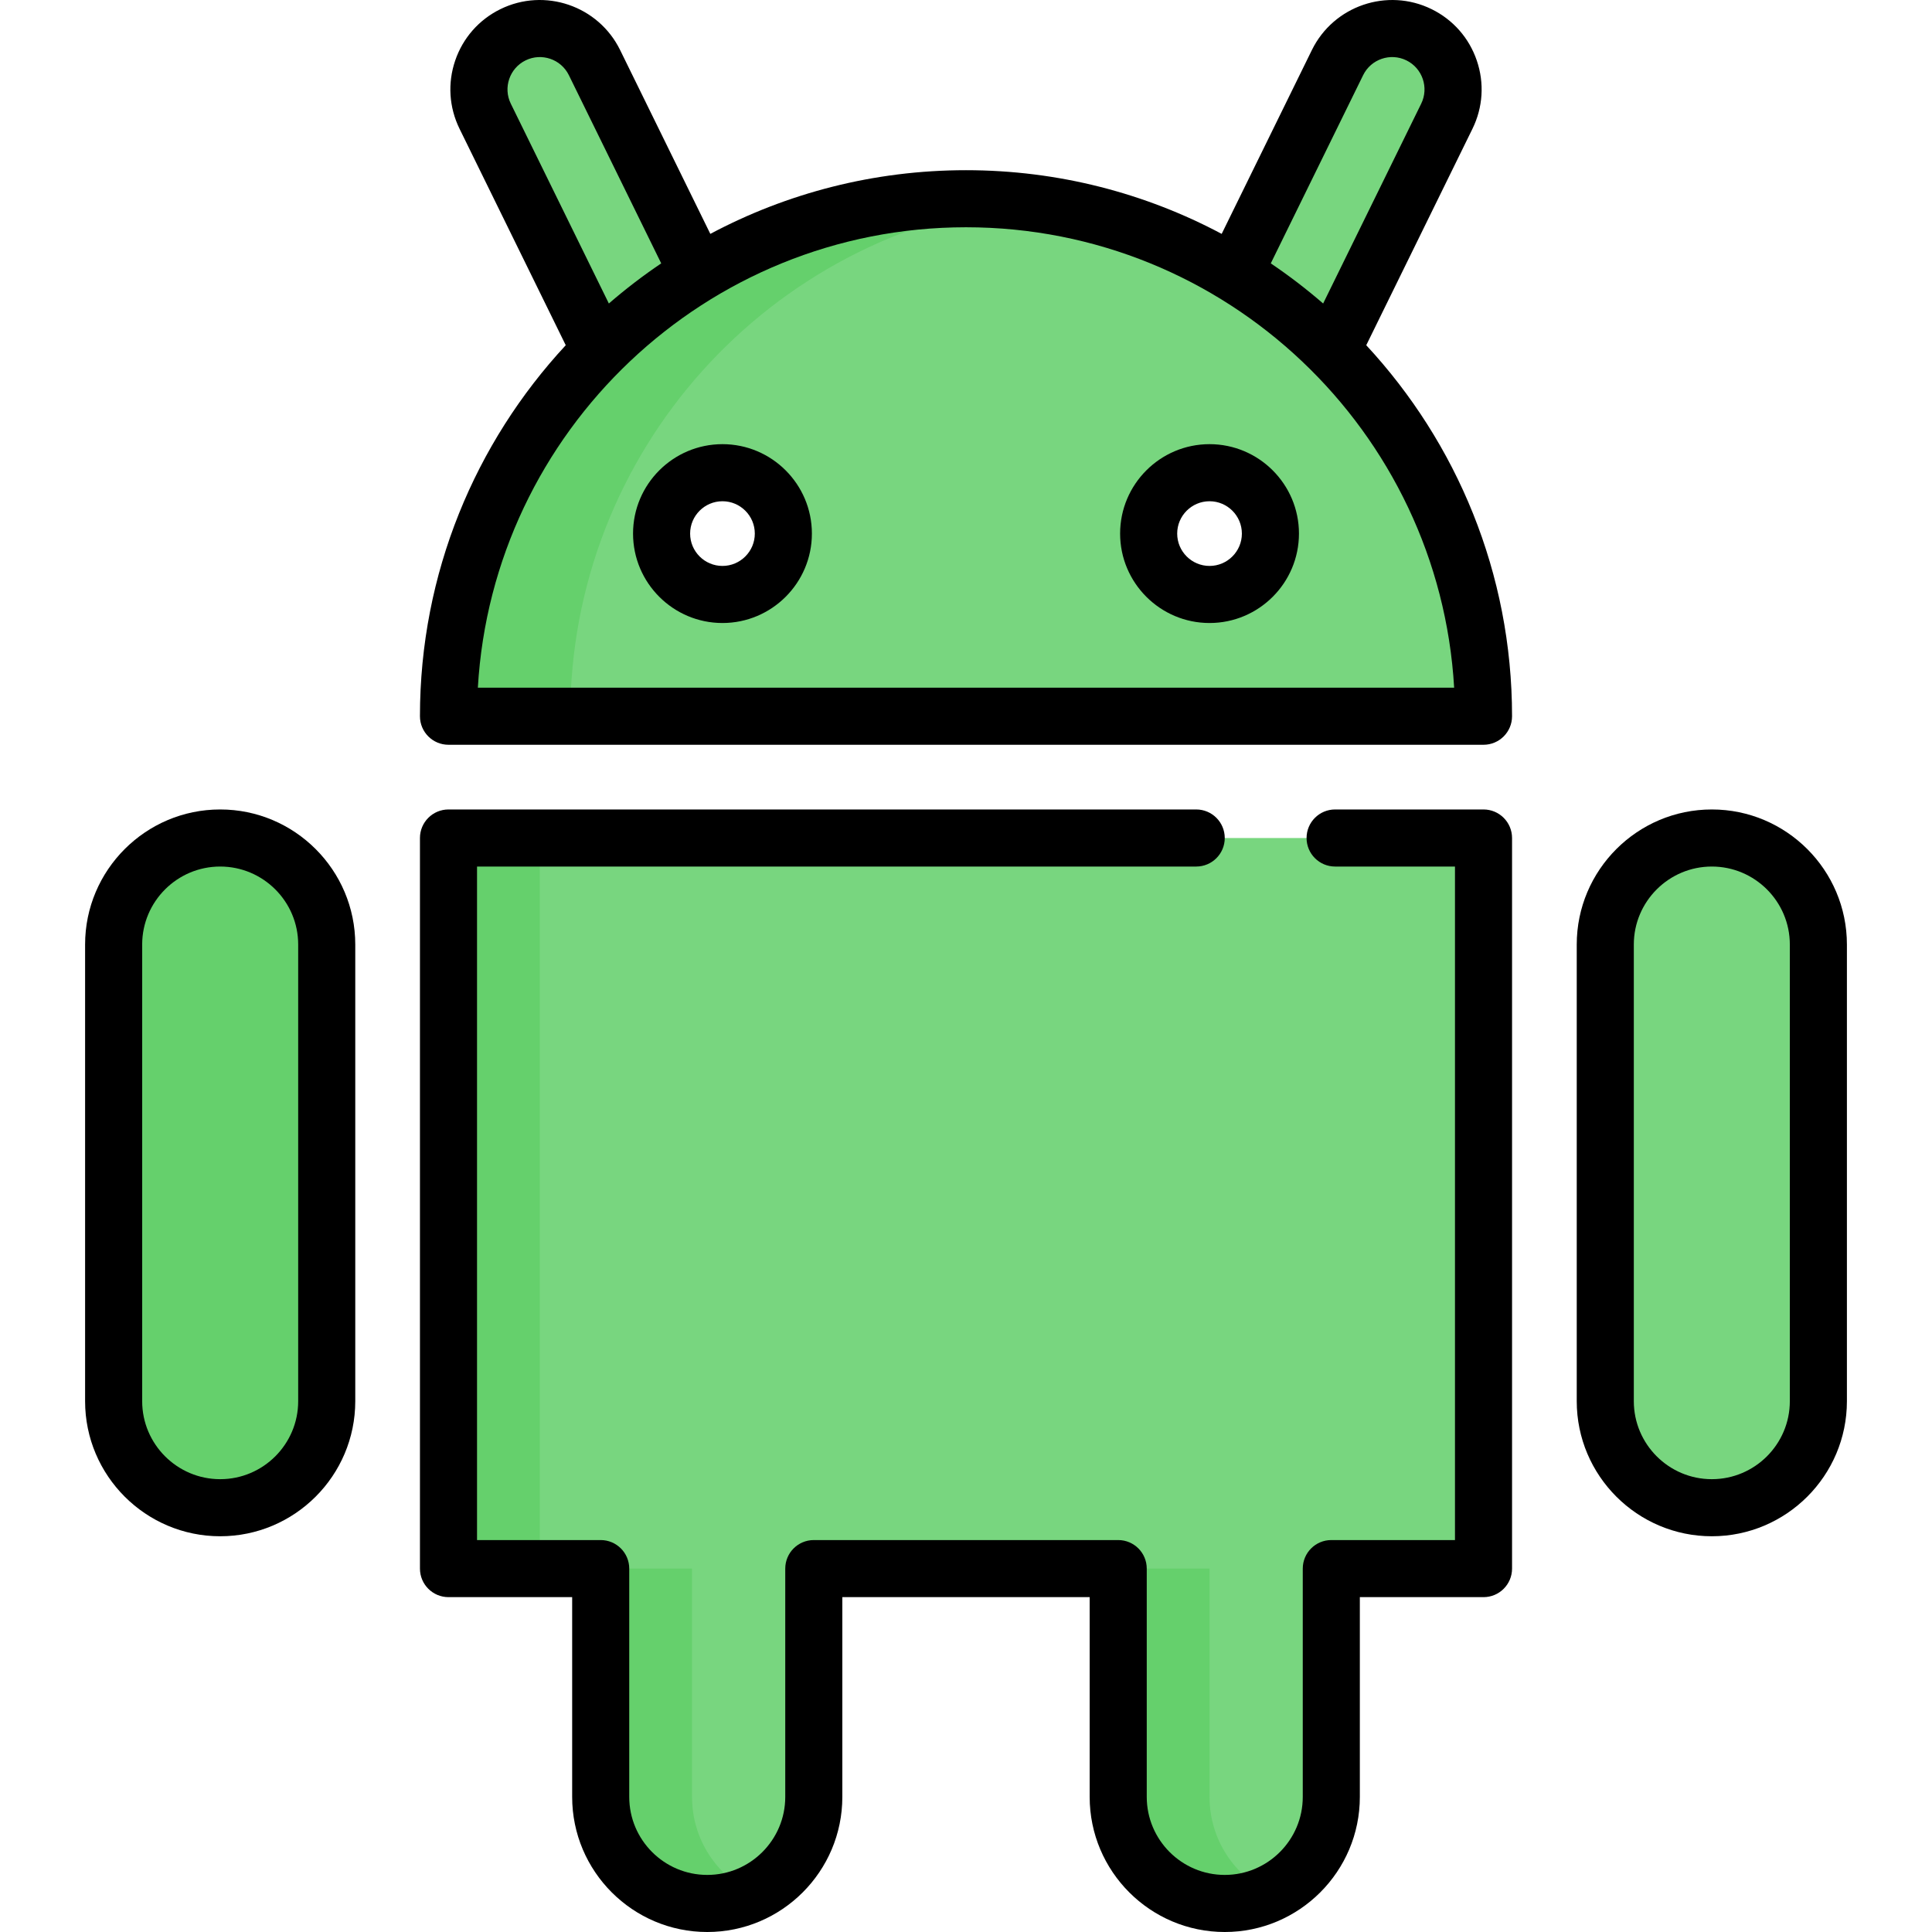 <?xml version="1.0" encoding="iso-8859-1"?>
<!-- Generator: Adobe Illustrator 21.0.0, SVG Export Plug-In . SVG Version: 6.00 Build 0)  -->
<svg xmlns="http://www.w3.org/2000/svg" xmlns:xlink="http://www.w3.org/1999/xlink" version="1.1" id="Capa_1" x="0px" y="0px" viewBox="0 0 507.725 507.725" style="enable-background:new 0 0 507.725 507.725;" xml:space="preserve" width="512" height="512">
<g>
	<g>
		<path style="fill:#78D67F;" d="M372.908,9.134c7.933,3.893,11.208,13.479,7.316,21.412l-35.242,71.819l-28.728-14.097    l35.242-71.819C355.388,8.517,364.975,5.241,372.908,9.134z"/>
		<path style="fill:#78D67F;" d="M134.818,9.134c-7.933,3.893-11.208,13.479-7.316,21.412l35.242,71.819l28.728-14.097    L156.23,16.449C152.338,8.517,142.751,5.241,134.818,9.134z"/>
		<path style="fill:#78D67F;" d="M449.863,396.225L449.863,396.225c-15.464,0-28-12.536-28-28v-120c0-15.464,12.536-28,28-28h0    c15.464,0,28,12.536,28,28v120C477.863,383.689,465.327,396.225,449.863,396.225z"/>
		<path style="fill:#78D67F;" d="M389.863,220.225h-272v192h40v60c0,15.464,12.536,28,28,28s28-12.536,28-28v-60h80v60    c0,15.464,12.536,28,28,28c15.464,0,28-12.536,28-28v-60h40V220.225z"/>
		<g>
			<rect x="117.863" y="220.225" style="fill:#65D06C;" width="24" height="192"/>
			<path style="fill:#65D06C;" d="M181.863,472.225v-60h-24v60c0,15.464,12.536,28,28,28c4.295,0,8.363-0.97,12-2.698     C188.404,493.033,181.863,483.394,181.863,472.225z"/>
			<path style="fill:#65D06C;" d="M317.863,472.225v-60h-24v60c0,15.464,12.536,28,28,28c4.295,0,8.363-0.97,12-2.698     C324.404,493.033,317.863,483.394,317.863,472.225z"/>
		</g>
		<path style="fill:#65D06C;" d="M57.863,396.225L57.863,396.225c-15.464,0-28-12.536-28-28v-120c0-15.464,12.536-28,28-28h0    c15.464,0,28,12.536,28,28v120C85.863,383.689,73.327,396.225,57.863,396.225z"/>
		<path style="fill:#78D67F;" d="M253.863,52.225c-75.111,0-136,60.889-136,136h272C389.863,113.115,328.974,52.225,253.863,52.225z     M189.863,156.225c-8.837,0-16-7.164-16-16s7.163-16,16-16s16,7.164,16,16S198.699,156.225,189.863,156.225z M317.863,156.225    c-8.837,0-16-7.164-16-16s7.163-16,16-16c8.836,0,16,7.164,16,16S326.699,156.225,317.863,156.225z"/>
		<g>
			<path style="fill:#65D06C;" d="M269.863,53.167c-5.249-0.615-10.586-0.942-16-0.942c-75.111,0-136,60.889-136,136h32     C149.863,118.529,202.293,61.087,269.863,53.167z"/>
		</g>
	</g>
	<g>
		<path d="M386.956,33.85c2.765-5.635,3.17-12.01,1.141-17.949c-2.029-5.94-6.25-10.734-11.886-13.5    c-11.635-5.706-25.74-0.888-31.449,10.745l-23.708,48.316c-20.058-10.675-42.928-16.736-67.191-16.736    c-24.263,0-47.133,6.061-67.191,16.736l-23.708-48.316C157.255,1.514,143.147-3.307,131.514,2.4    c-5.635,2.766-9.856,7.56-11.886,13.5c-2.029,5.939-1.624,12.314,1.141,17.949l27.908,56.875    c-23.762,25.616-38.315,59.888-38.315,97.501c0,4.143,3.357,7.5,7.5,7.5h272c4.143,0,7.5-3.357,7.5-7.5    c0-37.613-14.553-71.885-38.315-97.501L386.956,33.85z M358.229,19.753c2.063-4.206,7.166-5.952,11.375-3.886    c4.207,2.064,5.951,7.167,3.886,11.375l-25.771,52.517c-4.365-3.782-8.96-7.305-13.76-10.546L358.229,19.753z M138.122,15.867    c4.206-2.066,9.311-0.321,11.375,3.886l24.27,49.461c-4.8,3.241-9.396,6.764-13.761,10.546l-25.77-52.518    C132.17,23.034,133.915,17.932,138.122,15.867z M125.579,180.725c3.896-67.379,59.946-121,128.284-121s124.388,53.621,128.284,121    H125.579z"/>
		<path d="M449.863,212.725c-19.575,0-35.5,15.925-35.5,35.5v120c0,19.575,15.925,35.5,35.5,35.5s35.5-15.925,35.5-35.5v-120    C485.363,228.65,469.438,212.725,449.863,212.725z M470.363,368.225c0,11.304-9.196,20.5-20.5,20.5s-20.5-9.196-20.5-20.5v-120    c0-11.304,9.196-20.5,20.5-20.5s20.5,9.196,20.5,20.5V368.225z"/>
		<path d="M389.863,212.725h-39c-4.143,0-7.5,3.357-7.5,7.5s3.357,7.5,7.5,7.5h31.5v177h-32.5c-4.143,0-7.5,3.357-7.5,7.5v60    c0,11.304-9.196,20.5-20.5,20.5s-20.5-9.196-20.5-20.5v-60c0-4.143-3.357-7.5-7.5-7.5h-80c-4.143,0-7.5,3.357-7.5,7.5v60    c0,11.304-9.196,20.5-20.5,20.5s-20.5-9.196-20.5-20.5v-60c0-4.143-3.357-7.5-7.5-7.5h-32.5v-177h189c4.143,0,7.5-3.357,7.5-7.5    s-3.357-7.5-7.5-7.5h-196.5c-4.143,0-7.5,3.357-7.5,7.5v192c0,4.143,3.357,7.5,7.5,7.5h32.5v52.5c0,19.575,15.925,35.5,35.5,35.5    s35.5-15.925,35.5-35.5v-52.5h65v52.5c0,19.575,15.925,35.5,35.5,35.5s35.5-15.925,35.5-35.5v-52.5h32.5    c4.143,0,7.5-3.357,7.5-7.5v-192C397.363,216.083,394.005,212.725,389.863,212.725z"/>
		<path d="M57.863,212.725c-19.575,0-35.5,15.925-35.5,35.5v120c0,19.575,15.925,35.5,35.5,35.5s35.5-15.925,35.5-35.5v-120    C93.363,228.65,77.438,212.725,57.863,212.725z M78.363,368.225c0,11.304-9.196,20.5-20.5,20.5s-20.5-9.196-20.5-20.5v-120    c0-11.304,9.196-20.5,20.5-20.5s20.5,9.196,20.5,20.5V368.225z"/>
		<path d="M189.863,116.725c-12.958,0-23.5,10.542-23.5,23.5s10.542,23.5,23.5,23.5s23.5-10.542,23.5-23.5    S202.821,116.725,189.863,116.725z M189.863,148.725c-4.687,0-8.5-3.813-8.5-8.5s3.813-8.5,8.5-8.5s8.5,3.813,8.5,8.5    S194.549,148.725,189.863,148.725z"/>
		<path d="M317.863,116.725c-12.958,0-23.5,10.542-23.5,23.5s10.542,23.5,23.5,23.5s23.5-10.542,23.5-23.5    S330.821,116.725,317.863,116.725z M317.863,148.725c-4.687,0-8.5-3.813-8.5-8.5s3.813-8.5,8.5-8.5s8.5,3.813,8.5,8.5    S322.549,148.725,317.863,148.725z"/>
	</g>
</g>















</svg>
